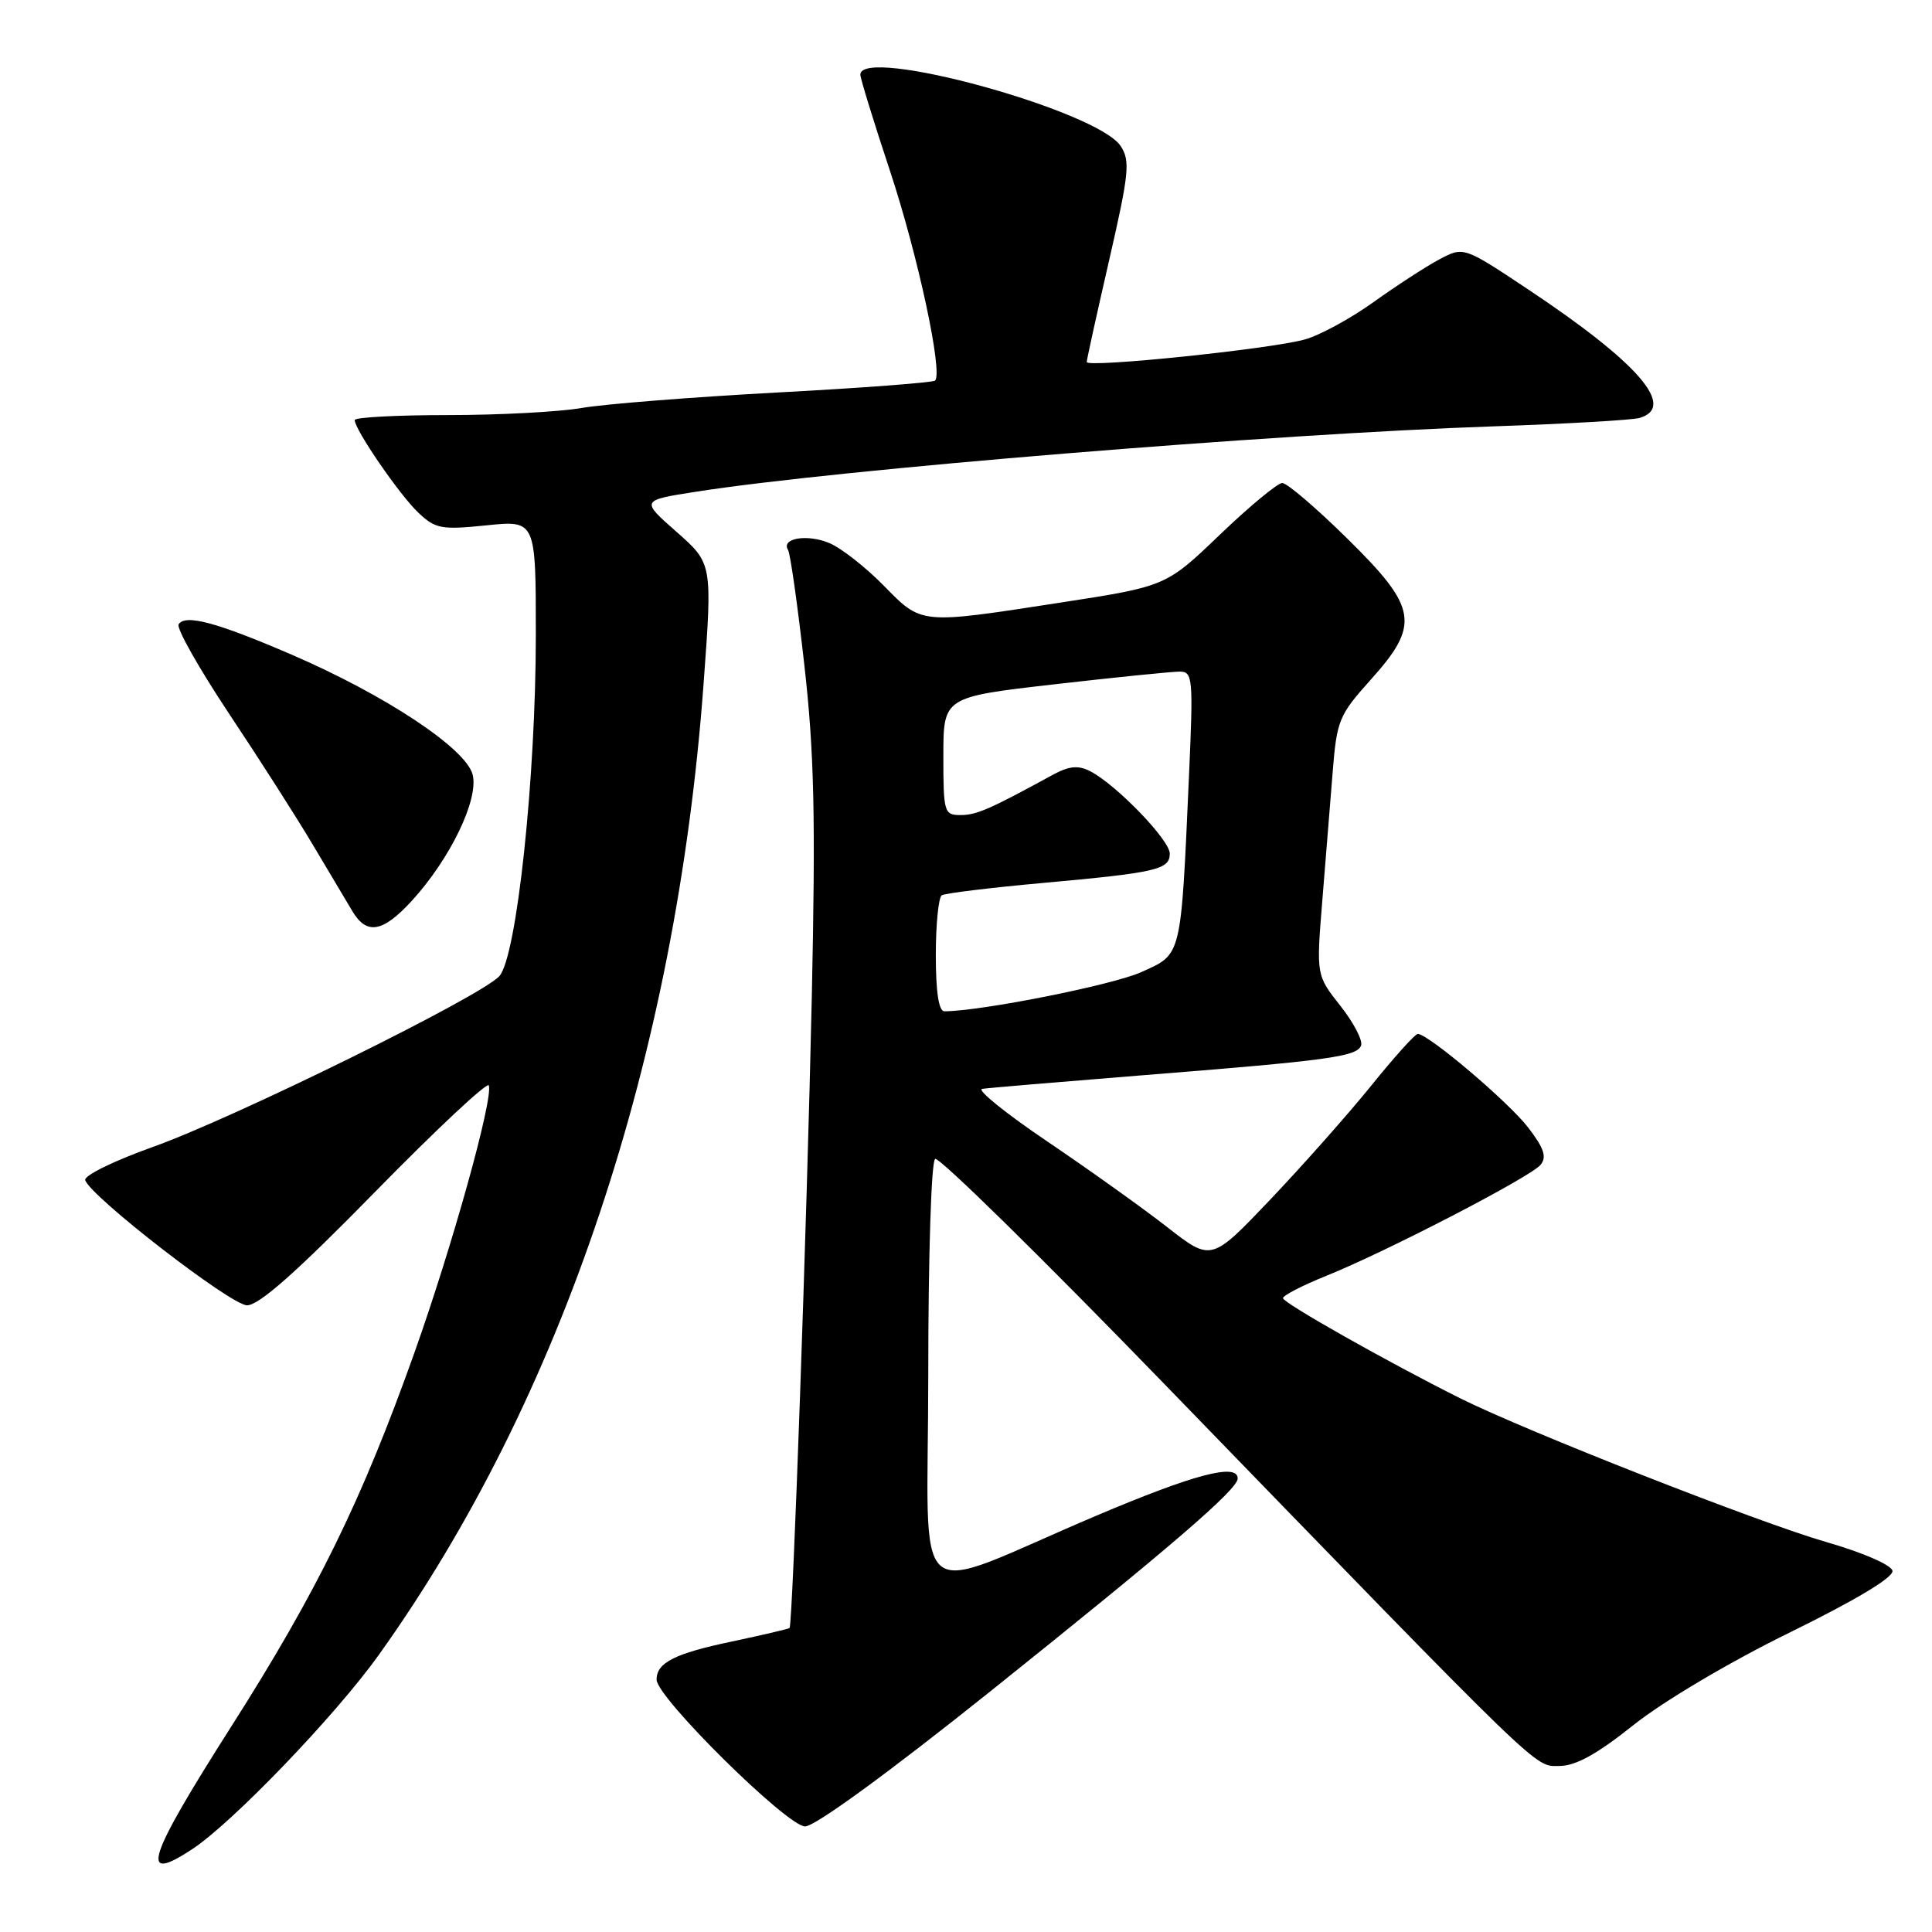 <?xml version="1.0" encoding="UTF-8" standalone="no"?>
<!DOCTYPE svg PUBLIC "-//W3C//DTD SVG 1.1//EN" "http://www.w3.org/Graphics/SVG/1.1/DTD/svg11.dtd" >
<svg xmlns="http://www.w3.org/2000/svg" xmlns:xlink="http://www.w3.org/1999/xlink" version="1.1" viewBox="0 0 256 256">
 <g >
 <path fill="currentColor"
d=" M 25.49 245.01 C 30.83 241.49 44.46 227.30 50.18 219.30 C 74.47 185.36 89.59 140.13 93.23 90.58 C 94.40 74.67 94.40 74.67 89.65 70.48 C 84.90 66.30 84.90 66.30 92.20 65.16 C 110.90 62.22 168.64 57.49 198.00 56.49 C 207.62 56.16 216.29 55.66 217.25 55.38 C 222.18 53.93 217.09 48.07 202.49 38.35 C 193.94 32.66 193.94 32.66 190.72 34.37 C 188.95 35.31 185.03 37.86 182.00 40.03 C 178.97 42.20 174.88 44.43 172.90 44.98 C 168.40 46.25 144.00 48.77 144.00 47.97 C 144.00 47.64 145.34 41.57 146.97 34.47 C 149.61 22.96 149.78 21.32 148.50 19.36 C 145.42 14.65 114.00 6.03 114.00 9.90 C 114.00 10.39 115.77 16.13 117.93 22.65 C 121.62 33.79 124.97 49.37 123.90 50.43 C 123.64 50.69 114.22 51.41 102.96 52.01 C 91.71 52.62 80.05 53.54 77.07 54.06 C 74.08 54.58 66.09 55.00 59.32 55.00 C 52.54 55.00 47.00 55.30 47.00 55.66 C 47.00 56.93 52.98 65.63 55.45 67.95 C 57.71 70.08 58.50 70.22 64.47 69.61 C 71.00 68.94 71.00 68.94 71.00 84.13 C 71.00 103.09 68.47 126.75 66.17 129.34 C 63.81 131.99 31.14 148.09 20.22 151.99 C 15.11 153.81 11.09 155.78 11.29 156.38 C 12.02 158.57 30.56 172.92 32.72 172.96 C 34.29 172.99 39.26 168.59 49.70 157.93 C 57.81 149.65 64.60 143.30 64.77 143.82 C 65.37 145.62 59.91 165.21 54.87 179.36 C 47.94 198.81 42.01 210.92 30.67 228.73 C 19.43 246.39 18.38 249.70 25.49 245.01 Z  M 131.18 224.15 C 155.09 205.02 164.00 197.36 164.00 195.91 C 164.00 193.82 158.23 195.34 145.26 200.84 C 119.99 211.56 123.00 214.10 123.00 182.05 C 123.00 166.33 123.40 153.87 123.91 153.56 C 124.41 153.25 138.02 166.61 154.15 183.25 C 205.12 235.81 203.24 234.00 206.62 234.00 C 208.78 234.00 211.61 232.44 216.48 228.55 C 220.43 225.41 229.20 220.21 237.18 216.30 C 245.93 212.00 250.93 209.00 250.76 208.14 C 250.61 207.36 246.83 205.72 242.00 204.33 C 233.18 201.80 202.29 189.67 193.52 185.30 C 183.86 180.47 170.00 172.64 170.00 172.01 C 170.00 171.66 172.59 170.32 175.75 169.05 C 183.79 165.81 202.79 155.96 204.13 154.35 C 204.98 153.32 204.60 152.16 202.52 149.44 C 199.97 146.09 189.26 137.00 187.86 137.00 C 187.51 137.00 184.71 140.11 181.65 143.91 C 178.58 147.70 172.56 154.49 168.28 158.99 C 160.50 167.16 160.50 167.16 154.65 162.59 C 151.43 160.08 144.29 154.98 138.79 151.26 C 133.28 147.54 129.39 144.40 130.14 144.28 C 130.89 144.16 140.28 143.37 151.00 142.51 C 176.08 140.52 179.78 140.02 180.35 138.54 C 180.60 137.87 179.37 135.51 177.61 133.28 C 174.41 129.23 174.41 129.23 175.21 119.37 C 175.65 113.94 176.27 106.24 176.59 102.26 C 177.13 95.46 177.43 94.74 181.58 90.12 C 188.22 82.74 187.86 80.55 178.52 71.36 C 174.41 67.31 170.53 64.00 169.91 64.00 C 169.29 64.00 165.57 67.08 161.64 70.85 C 154.50 77.69 154.50 77.69 140.50 79.85 C 121.76 82.74 122.19 82.78 117.06 77.56 C 114.66 75.12 111.43 72.59 109.87 71.95 C 106.94 70.73 103.46 71.32 104.42 72.87 C 104.72 73.35 105.69 80.22 106.58 88.12 C 107.89 99.72 108.08 108.20 107.57 132.00 C 106.93 161.72 105.04 215.29 104.62 215.72 C 104.49 215.84 101.07 216.64 97.02 217.50 C 89.39 219.10 87.00 220.31 87.00 222.56 C 87.00 224.92 104.31 242.01 106.68 242.01 C 108.00 242.00 117.66 234.96 131.18 224.15 Z  M 54.57 119.36 C 59.66 113.79 63.45 105.94 62.63 102.65 C 61.76 99.19 51.08 92.11 38.61 86.73 C 28.73 82.47 24.53 81.34 23.67 82.73 C 23.35 83.24 26.37 88.57 30.36 94.58 C 34.36 100.58 39.37 108.42 41.49 112.00 C 43.61 115.58 45.96 119.51 46.70 120.75 C 48.60 123.93 50.72 123.55 54.57 119.36 Z  M 124.00 126.56 C 124.00 122.47 124.36 118.90 124.79 118.63 C 125.22 118.36 131.19 117.63 138.04 117.01 C 153.29 115.63 155.00 115.23 155.00 113.10 C 155.00 111.30 147.87 103.93 144.42 102.17 C 142.84 101.37 141.63 101.50 139.42 102.71 C 131.15 107.23 129.39 108.00 127.29 108.00 C 125.10 108.00 125.00 107.66 125.00 100.18 C 125.00 92.36 125.00 92.36 139.75 90.67 C 147.86 89.74 155.32 88.99 156.33 88.99 C 158.05 89.00 158.12 89.87 157.55 102.75 C 156.46 127.10 156.64 126.37 151.20 128.82 C 147.40 130.53 129.92 134.00 125.13 134.00 C 124.39 134.00 124.00 131.43 124.00 126.56 Z "/>
</g>
</svg>